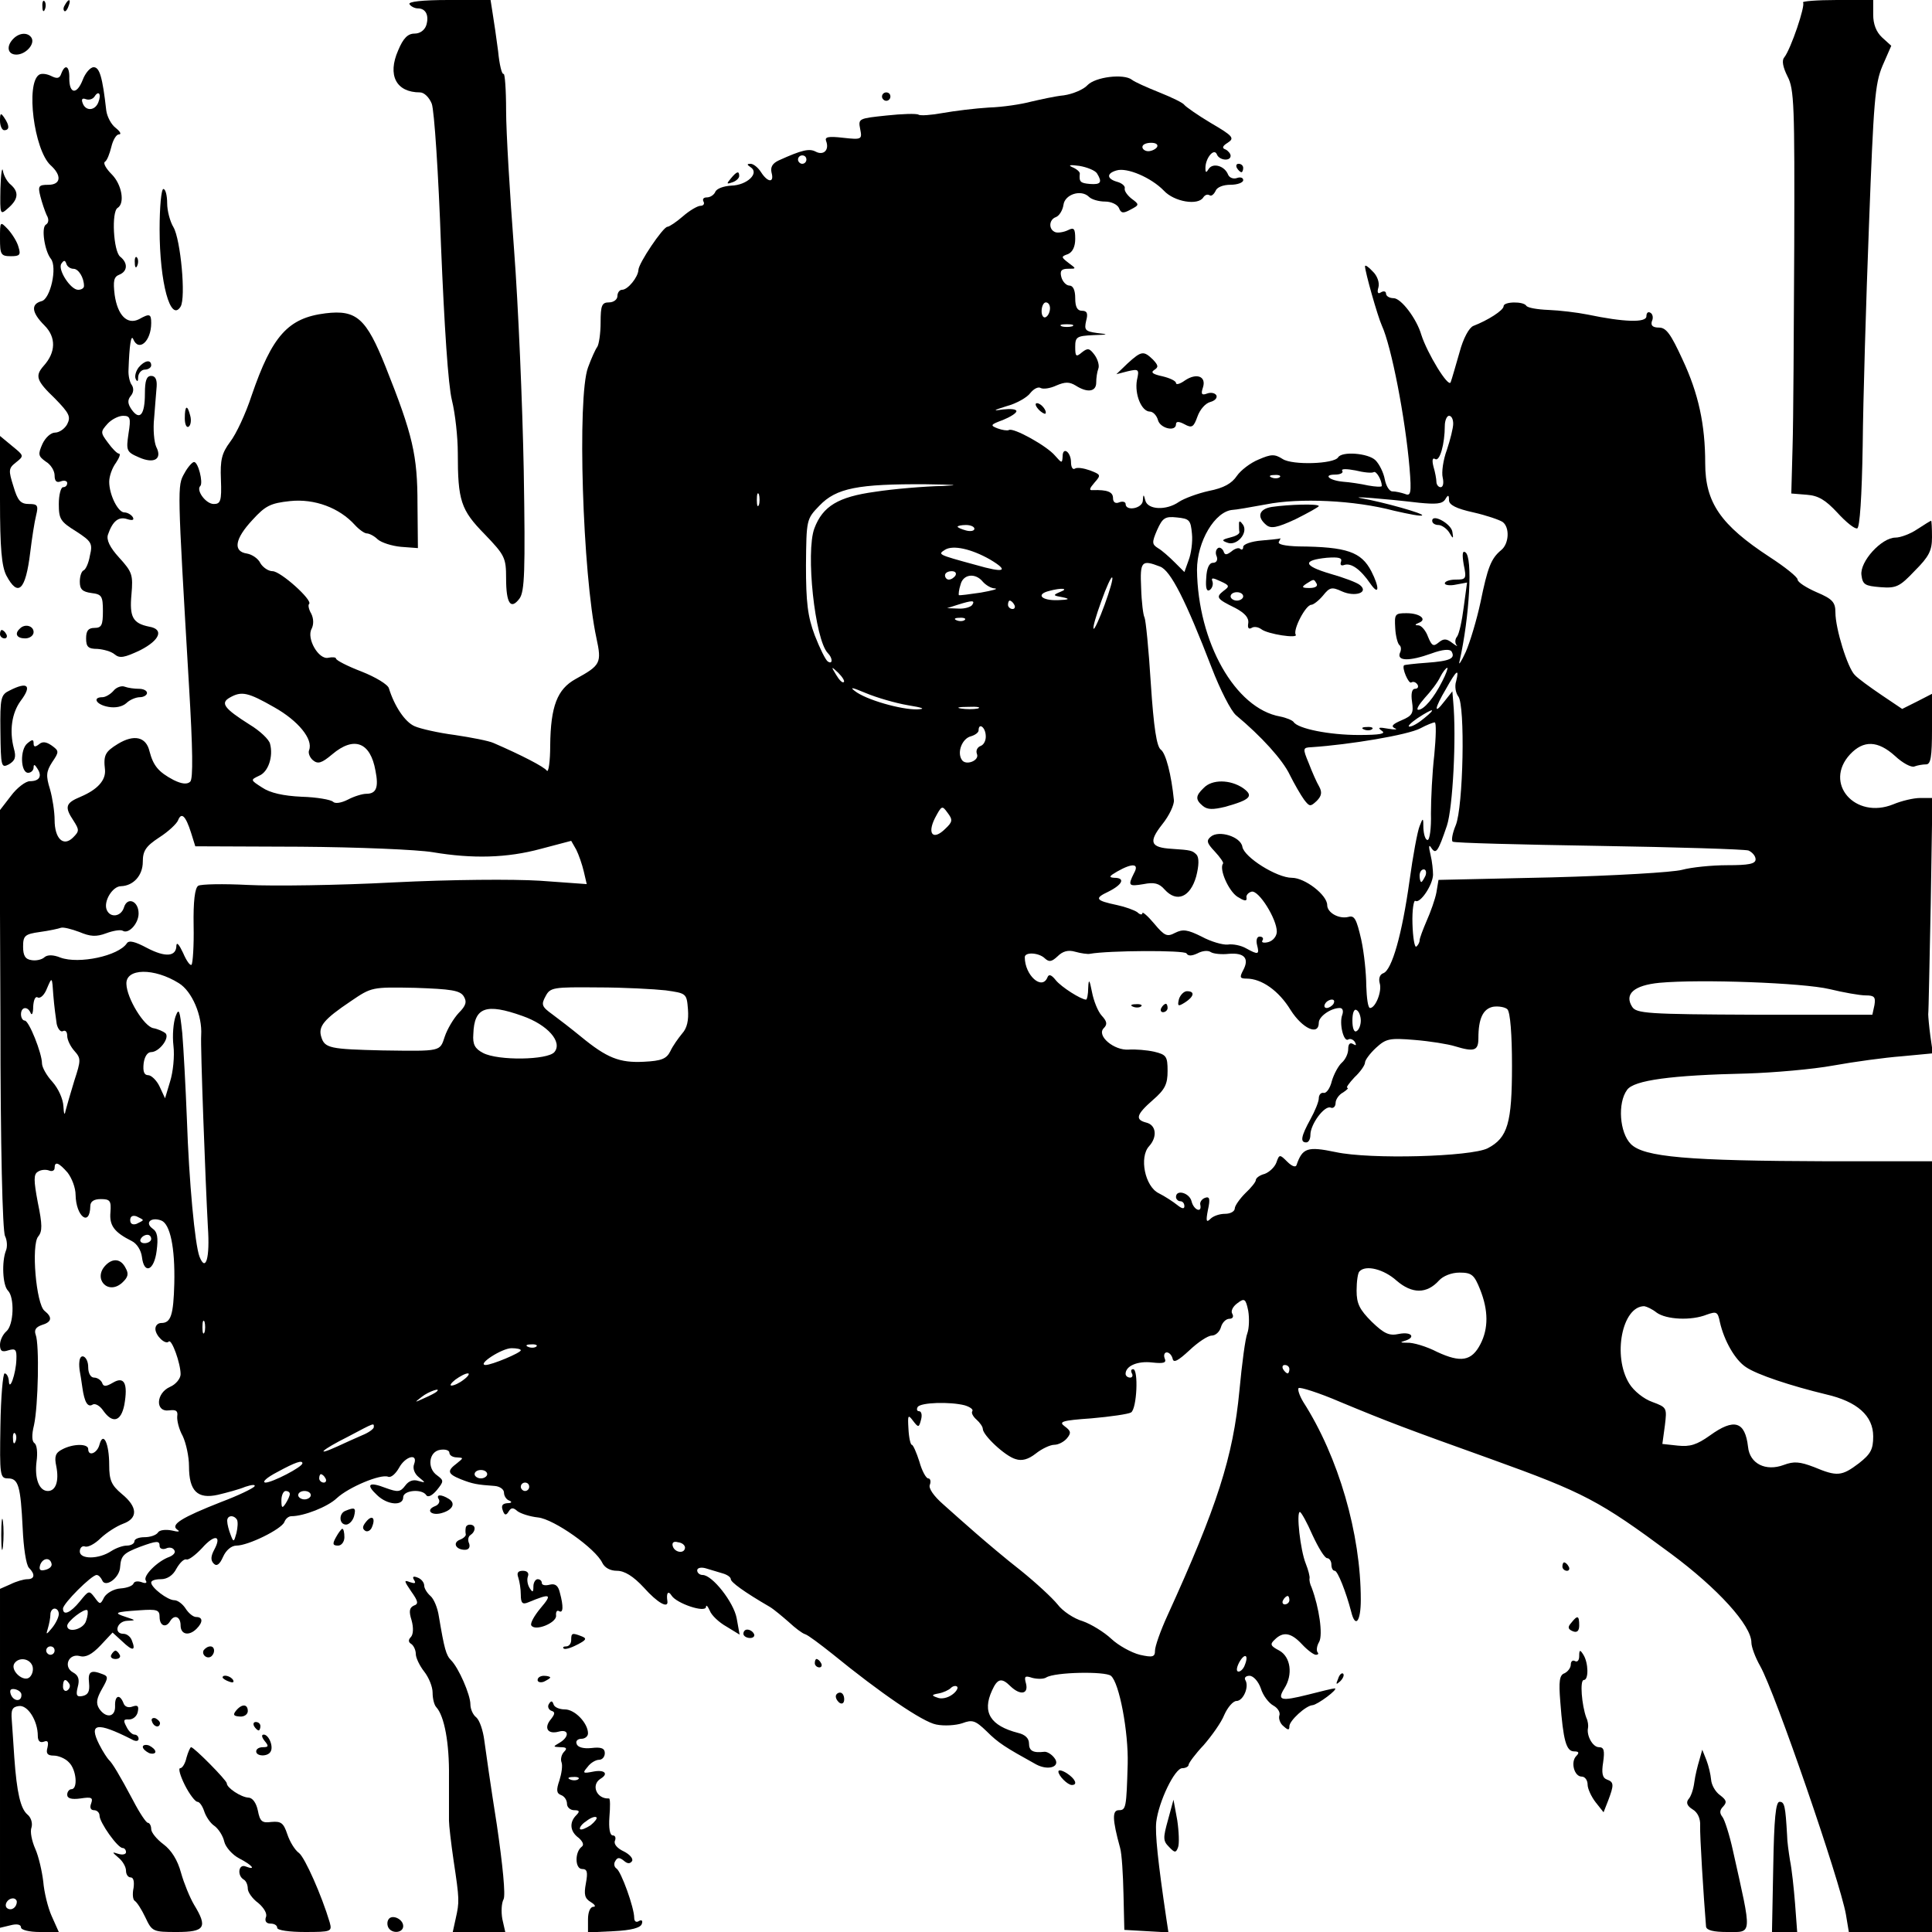 <?xml version="1.0" standalone="no"?>
<!DOCTYPE svg PUBLIC "-//W3C//DTD SVG 20010904//EN"
 "http://www.w3.org/TR/2001/REC-SVG-20010904/DTD/svg10.dtd">
<svg version="1.0" xmlns="http://www.w3.org/2000/svg"
 width="460pt" height="460pt" viewBox="0 0 460 460"
 preserveAspectRatio="xMidYMid meet">
<g transform="translate(0,460) scale(0.1,-0.1)"
fill="#000000" stroke="none">
<path d="M101 4584 c0 -11 3 -14 6 -6 3 7 2 16 -1 19 -3 4 -6 -2 -5 -13z"/>
<path d="M155 4589 c-4 -6 -5 -12 -2 -15 2 -3 7 2 10 11 7 17 1 20 -8 4z"/>
<path d="M975 4590 c3 -5 12 -10 20 -10 19 0 27 -17 20 -40 -4 -12 -15 -20
-28 -20 -16 0 -27 -11 -39 -40 -26 -59 -5 -100 52 -100 10 0 22 -12 28 -27 6
-16 16 -167 22 -338 8 -193 17 -332 26 -368 8 -32 14 -89 14 -125 0 -114 7
-136 64 -194 48 -50 51 -56 51 -105 0 -60 11 -76 32 -48 12 17 14 63 10 305
-3 157 -13 393 -23 525 -10 132 -19 281 -19 332 0 50 -3 89 -6 87 -4 -2 -10
22 -13 54 -4 31 -10 72 -13 90 l-5 32 -100 0 c-63 0 -97 -4 -93 -10z"/>
<path d="M4293 4594 c6 -7 -29 -111 -45 -131 -6 -7 -3 -23 8 -45 16 -30 17
-70 16 -403 -1 -203 -2 -419 -4 -480 l-3 -110 37 -3 c28 -2 45 -13 73 -43 20
-22 41 -39 47 -37 6 2 11 74 13 198 1 107 8 344 15 525 11 293 14 335 32 378
l21 48 -22 20 c-14 13 -21 32 -21 54 l0 35 -87 0 c-47 0 -84 -3 -80 -6z"/>
<path d="M32 4508 c-18 -18 -14 -38 7 -38 22 0 45 25 36 40 -8 13 -28 13 -43
-2z"/>
<path d="M146 4425 c-4 -12 -10 -13 -24 -6 -10 5 -23 7 -29 3 -32 -21 -12
-178 27 -215 28 -25 25 -47 -5 -47 -23 0 -25 -3 -19 -27 4 -16 11 -36 15 -45
6 -10 5 -19 -2 -23 -11 -7 -3 -62 12 -81 16 -20 -1 -96 -22 -101 -26 -7 -24
-27 7 -58 28 -28 27 -64 -2 -96 -21 -24 -18 -35 27 -78 34 -35 38 -43 29 -61
-6 -11 -19 -20 -29 -20 -10 0 -23 -12 -30 -27 -11 -25 -10 -29 8 -42 12 -7 21
-22 21 -33 0 -14 5 -18 15 -14 8 3 15 1 15 -4 0 -6 -4 -10 -10 -10 -5 0 -10
-18 -10 -40 0 -36 4 -42 41 -65 37 -24 40 -29 33 -58 -3 -18 -10 -33 -15 -35
-5 -2 -9 -14 -9 -27 0 -18 6 -24 28 -27 24 -3 27 -7 27 -43 0 -33 -3 -40 -20
-40 -15 0 -20 -7 -20 -25 0 -20 5 -25 27 -25 14 -1 33 -6 41 -13 12 -10 23 -8
61 10 47 24 57 50 21 56 -39 8 -47 23 -42 77 4 46 2 53 -29 87 -23 25 -31 43
-27 55 11 32 25 44 46 37 13 -4 17 -2 13 5 -4 6 -13 11 -20 11 -15 0 -36 42
-36 73 0 13 7 33 16 45 8 12 12 22 7 22 -4 0 -16 12 -26 26 -18 24 -18 26 -1
45 9 10 26 19 37 19 17 0 19 -5 13 -42 -6 -41 -5 -44 25 -57 36 -16 56 -4 41
25 -5 11 -8 42 -5 69 2 28 5 61 6 75 1 16 -3 25 -13 25 -11 0 -15 -11 -15 -42
0 -50 -12 -65 -31 -39 -10 14 -11 23 -3 33 7 8 8 18 3 26 -5 6 -9 23 -8 37 2
58 6 84 11 73 13 -32 43 -6 43 38 0 22 -4 23 -29 9 -28 -14 -51 9 -58 58 -4
33 -2 43 11 48 20 8 21 28 2 43 -16 13 -21 107 -6 116 18 11 10 56 -14 80 -14
14 -21 27 -16 30 5 3 11 19 15 35 4 17 12 30 18 30 7 0 3 7 -7 15 -11 8 -21
27 -23 42 -9 80 -16 103 -30 103 -8 0 -20 -14 -26 -30 -14 -36 -32 -34 -32 3
1 30 -10 36 -19 12z m88 -69 c-8 -20 -30 -21 -37 -2 -4 10 -1 13 7 10 8 -3 17
0 21 6 10 16 17 6 9 -14z m-59 -396 c12 0 25 -21 25 -41 0 -5 -6 -9 -14 -9
-18 0 -49 48 -40 62 6 9 9 9 12 0 2 -7 10 -12 17 -12z"/>
<path d="M2589 4397 c-9 -10 -35 -21 -56 -24 -21 -2 -56 -10 -78 -15 -22 -6
-67 -13 -100 -14 -33 -2 -82 -8 -110 -13 -27 -5 -54 -7 -58 -4 -5 3 -39 2 -76
-2 -66 -7 -68 -7 -63 -32 5 -25 4 -26 -41 -21 -35 4 -44 2 -40 -8 8 -21 -6
-35 -25 -25 -15 8 -33 4 -88 -21 -15 -7 -20 -16 -17 -29 7 -25 -9 -24 -25 1
-7 11 -18 20 -25 20 -9 0 -9 -2 0 -8 22 -14 -8 -43 -46 -44 -18 -1 -35 -7 -38
-15 -3 -7 -12 -13 -20 -13 -8 0 -11 -4 -8 -10 3 -5 0 -10 -7 -10 -7 0 -26 -11
-42 -25 -16 -14 -33 -25 -37 -25 -10 0 -69 -87 -69 -103 -1 -17 -25 -47 -39
-47 -6 0 -11 -7 -11 -15 0 -8 -9 -15 -20 -15 -17 0 -20 -7 -20 -48 0 -26 -4
-52 -8 -58 -4 -5 -14 -27 -22 -49 -26 -70 -13 -491 20 -644 13 -60 10 -65 -50
-98 -43 -24 -59 -64 -60 -158 0 -38 -4 -65 -8 -60 -6 9 -60 37 -127 66 -11 5
-52 13 -92 19 -39 5 -83 15 -96 21 -23 10 -48 48 -61 90 -2 9 -32 27 -65 40
-34 13 -61 27 -61 31 0 3 -8 4 -18 2 -23 -6 -53 46 -40 69 5 10 5 24 -1 36 -6
10 -8 21 -5 23 9 9 -68 78 -87 78 -10 0 -23 9 -29 19 -5 11 -20 21 -32 23 -34
5 -29 35 13 80 31 34 43 40 90 45 58 6 117 -16 154 -57 10 -11 23 -20 28 -20
6 0 18 -6 26 -14 9 -8 34 -16 56 -18 l40 -3 -1 105 c0 116 -11 164 -76 327
-46 115 -69 136 -143 127 -89 -11 -127 -53 -176 -196 -14 -43 -37 -92 -51
-110 -20 -27 -24 -43 -22 -90 2 -51 -1 -58 -17 -58 -19 0 -43 33 -32 43 7 8
-5 57 -15 57 -4 0 -15 -12 -23 -27 -17 -30 -17 -29 11 -506 9 -150 10 -221 3
-228 -7 -7 -20 -6 -40 4 -36 19 -48 34 -57 68 -8 35 -37 41 -75 18 -31 -19
-35 -27 -31 -62 2 -25 -18 -47 -58 -64 -36 -15 -39 -24 -17 -57 14 -22 14 -25
-1 -40 -23 -23 -44 -3 -44 42 0 19 -5 52 -11 73 -10 32 -9 42 5 64 17 25 17
27 -1 40 -13 9 -22 10 -30 3 -9 -7 -13 -7 -13 2 0 10 -3 10 -15 0 -18 -15 -16
-70 2 -70 7 0 13 6 13 13 0 8 3 7 9 -3 12 -18 5 -30 -18 -30 -10 0 -31 -16
-45 -35 l-27 -35 2 -497 c0 -302 5 -505 11 -516 5 -10 6 -26 2 -35 -10 -26 -8
-82 5 -95 16 -16 14 -82 -4 -97 -8 -7 -15 -21 -15 -32 0 -15 5 -18 20 -13 17
5 20 2 19 -22 -1 -34 -17 -79 -18 -50 -1 9 -5 17 -10 17 -4 0 -9 -56 -10 -125
-2 -118 -1 -125 18 -125 25 0 30 -18 35 -119 2 -45 8 -87 15 -94 15 -15 14
-27 -4 -27 -8 0 -26 -5 -40 -12 l-25 -11 0 -404 0 -403 25 6 c15 4 25 2 25 -5
0 -6 19 -11 45 -11 l45 0 -17 38 c-9 20 -18 57 -20 82 -3 25 -11 60 -19 78 -8
18 -13 41 -9 51 3 10 -1 24 -10 31 -16 14 -25 51 -31 136 -2 33 -5 73 -6 89
-2 24 1 31 17 33 21 3 45 -35 45 -71 0 -12 5 -17 14 -14 10 4 12 0 9 -14 -4
-14 0 -19 15 -19 11 0 28 -7 36 -16 18 -17 22 -64 6 -64 -5 0 -10 -6 -10 -13
0 -9 10 -12 32 -9 26 4 30 2 25 -12 -4 -10 -1 -16 7 -16 7 0 13 -6 13 -13 0
-16 43 -77 55 -77 4 0 8 -4 8 -10 0 -5 -8 -7 -18 -4 -16 5 -16 5 0 -9 10 -8
18 -22 18 -31 0 -9 5 -16 11 -16 7 0 9 -10 7 -25 -3 -14 -2 -28 3 -31 5 -3 16
-20 25 -39 16 -34 18 -35 75 -35 67 0 74 11 41 65 -10 17 -24 51 -31 76 -8 30
-23 54 -42 68 -16 12 -29 28 -29 36 0 8 -4 15 -8 15 -4 0 -20 24 -35 53 -33
62 -50 90 -58 97 -3 3 -14 19 -23 37 -25 50 -6 54 77 12 10 -6 17 -5 17 1 0 5
-4 10 -10 10 -5 0 -14 8 -19 19 -8 15 -7 18 6 17 10 0 19 8 21 18 3 14 0 17
-12 13 -10 -4 -19 -1 -22 8 -9 23 -21 18 -20 -7 1 -27 -22 -30 -38 -6 -8 13
-6 24 7 47 15 26 15 30 1 35 -28 11 -35 6 -32 -21 2 -20 -2 -28 -15 -31 -14
-3 -17 1 -12 21 5 18 2 28 -11 35 -24 13 -11 46 16 39 14 -4 29 4 49 25 l29
31 23 -21 c25 -24 33 -23 23 2 -3 9 -12 16 -20 16 -24 0 -16 30 9 31 21 1 21
1 -3 9 -31 10 -27 12 32 16 42 3 48 1 48 -16 0 -21 15 -27 25 -10 10 17 25 11
25 -10 0 -22 20 -26 38 -8 16 16 15 28 -1 28 -7 0 -18 9 -25 20 -7 11 -19 20
-27 20 -16 0 -55 30 -55 42 0 5 10 8 23 8 15 0 29 9 37 25 8 14 18 24 24 22 5
-2 22 11 37 27 30 34 48 31 29 -4 -8 -15 -9 -25 -1 -33 7 -7 14 -2 22 16 7 16
20 27 32 27 28 0 107 39 114 56 3 8 10 14 17 14 29 0 86 22 108 43 28 26 104
58 122 51 7 -3 18 7 26 21 15 28 46 36 36 9 -4 -10 1 -23 11 -31 17 -14 17
-14 -1 -9 -12 4 -23 0 -31 -11 -12 -16 -18 -16 -46 -6 -41 16 -49 9 -21 -17
25 -24 62 -26 62 -5 0 17 45 21 55 5 4 -6 14 -1 25 12 17 21 17 23 1 35 -25
17 -20 57 7 61 12 2 22 -1 22 -7 0 -6 8 -11 18 -11 16 -1 16 -1 0 -14 -24 -18
-23 -25 9 -38 28 -11 38 -13 81 -16 12 -1 22 -8 22 -16 0 -8 6 -17 13 -19 7
-3 5 -6 -5 -6 -12 -1 -15 -6 -11 -17 4 -12 8 -13 14 -3 6 10 11 10 21 1 8 -6
30 -13 49 -15 38 -4 137 -74 153 -108 6 -12 19 -19 35 -19 18 0 39 -13 64 -40
33 -37 59 -51 56 -32 -3 19 2 26 10 13 12 -19 81 -42 82 -27 0 6 4 2 9 -9 4
-11 22 -28 40 -38 l31 -19 -7 39 c-7 38 -58 103 -81 103 -7 0 -13 5 -13 11 0
6 9 8 20 5 11 -3 29 -9 40 -12 11 -3 20 -9 20 -14 0 -7 31 -30 93 -66 10 -6
30 -23 45 -36 15 -14 32 -27 39 -29 7 -2 36 -24 65 -47 114 -93 215 -162 247
-168 19 -4 47 -2 62 3 24 9 31 7 58 -19 28 -28 44 -38 118 -79 30 -16 60 -5
43 16 -7 9 -18 15 -24 14 -26 -3 -36 2 -36 20 0 12 -9 21 -26 25 -66 17 -86
49 -62 101 13 29 23 31 44 10 23 -22 43 -19 37 6 -5 18 -3 20 15 14 12 -3 27
-3 33 1 21 13 140 15 154 4 20 -16 42 -134 40 -210 -3 -104 -4 -110 -21 -110
-16 0 -16 -21 3 -90 4 -14 7 -63 8 -110 l2 -85 52 -3 53 -3 -5 33 c-20 135
-27 202 -24 230 6 49 44 128 62 128 8 0 15 4 15 8 0 4 16 26 36 47 19 22 42
54 49 72 8 18 21 33 29 33 16 0 31 34 21 50 -3 5 1 10 10 10 9 0 21 -13 27
-30 5 -17 19 -35 30 -41 11 -6 17 -17 14 -24 -2 -7 2 -19 10 -25 11 -10 14
-10 14 0 0 13 39 49 55 50 12 1 63 39 53 40 -4 0 -33 -7 -64 -15 -64 -16 -74
-14 -56 15 21 33 15 75 -12 90 -21 11 -23 15 -11 26 20 20 39 17 65 -11 13
-14 28 -25 33 -25 6 0 7 3 4 6 -3 4 -2 15 4 25 9 17 0 81 -18 129 -4 8 -6 18
-5 22 1 4 -3 20 -9 35 -13 32 -23 123 -14 123 3 0 17 -25 30 -55 14 -30 29
-55 35 -55 5 0 10 -7 10 -15 0 -8 3 -15 8 -15 7 0 27 -51 39 -97 10 -41 23
-24 23 28 0 157 -53 340 -137 471 -9 15 -14 30 -11 33 3 3 48 -11 99 -33 113
-47 158 -64 359 -136 222 -80 258 -99 428 -225 112 -83 192 -171 192 -212 0
-10 9 -35 21 -56 36 -64 190 -512 204 -591 l7 -42 99 0 99 0 0 918 0 917 -247
0 c-336 1 -439 10 -470 41 -27 27 -32 98 -9 129 16 23 105 35 286 39 63 2 156
10 205 19 50 9 123 19 163 22 l74 7 -6 42 c-3 22 -5 46 -5 51 1 6 3 124 6 263
l4 252 -29 0 c-16 0 -45 -7 -64 -15 -91 -37 -167 50 -103 119 32 34 66 33 107
-4 18 -17 39 -28 46 -25 8 3 20 5 28 5 11 0 14 18 14 84 l0 84 -35 -18 -36
-18 -49 33 c-28 19 -57 40 -64 48 -17 17 -46 110 -46 149 0 24 -7 32 -45 48
-25 11 -45 24 -45 30 0 6 -30 30 -67 54 -116 76 -153 129 -153 223 0 92 -16
166 -54 247 -28 61 -39 76 -56 76 -15 0 -20 5 -17 15 4 8 2 17 -3 20 -6 4 -10
0 -10 -8 0 -16 -54 -14 -140 4 -25 5 -67 10 -93 11 -26 1 -50 5 -53 10 -7 11
-54 10 -54 -1 0 -10 -38 -34 -72 -47 -10 -4 -24 -29 -33 -63 -9 -31 -18 -63
-21 -71 -5 -15 -56 69 -70 113 -11 38 -48 87 -66 87 -10 0 -18 5 -18 11 0 5
-5 7 -12 3 -7 -5 -10 -1 -6 12 3 11 -3 28 -14 38 -10 11 -18 16 -18 12 0 -13
30 -119 40 -141 23 -50 56 -221 66 -339 5 -61 3 -68 -11 -62 -9 3 -22 6 -30 6
-7 0 -15 13 -18 29 -3 16 -13 36 -22 45 -17 17 -80 22 -89 7 -10 -16 -109 -19
-132 -4 -19 12 -27 12 -57 -1 -20 -8 -43 -26 -52 -39 -12 -18 -31 -29 -67 -36
-27 -6 -59 -18 -71 -26 -30 -21 -74 -19 -80 3 -4 16 -5 16 -6 0 -1 -19 -41
-26 -41 -8 0 5 -7 7 -15 4 -9 -4 -15 0 -15 10 0 15 -14 20 -48 19 -10 -1 -8 4
4 18 16 18 15 19 -11 29 -14 5 -31 8 -36 4 -5 -3 -9 4 -9 15 0 25 -20 39 -20
14 -1 -17 -2 -16 -18 2 -19 23 -100 68 -110 61 -4 -2 -16 0 -27 4 -18 7 -17 9
13 20 17 7 32 16 32 21 0 5 -15 6 -32 4 -26 -4 -23 -2 9 8 23 6 49 21 56 31 8
10 19 16 25 12 6 -3 22 -1 37 6 21 9 31 9 46 0 28 -18 49 -15 49 7 0 11 2 25
5 33 3 7 -1 22 -9 33 -12 16 -16 17 -30 6 -14 -12 -16 -10 -16 13 0 24 4 26
43 28 36 1 38 2 9 5 -28 4 -31 7 -26 29 5 18 2 24 -10 24 -11 0 -16 9 -16 30
0 19 -5 30 -14 30 -7 0 -16 9 -19 20 -4 15 0 20 16 20 20 0 20 0 1 14 -18 14
-18 15 -1 21 11 5 17 18 17 36 0 25 -3 28 -17 21 -10 -5 -24 -7 -30 -5 -17 6
-16 30 1 36 8 3 16 16 18 29 3 25 42 38 61 19 6 -6 23 -11 38 -11 15 0 29 -7
33 -15 5 -13 10 -14 28 -4 21 11 21 12 2 26 -10 8 -18 19 -16 25 1 5 -7 12
-18 15 -25 7 -26 20 -2 27 25 8 83 -17 113 -48 25 -27 82 -36 94 -16 4 6 10 8
15 5 4 -3 10 2 14 10 3 9 18 15 36 15 16 0 30 5 30 11 0 6 -7 8 -15 5 -9 -3
-18 1 -21 8 -8 21 -36 29 -46 14 -6 -10 -8 -10 -8 2 0 23 20 48 27 33 5 -15
33 -18 33 -4 0 5 -6 12 -12 15 -9 3 -8 8 5 16 17 11 13 16 -40 47 -32 19 -60
39 -63 43 -3 5 -30 18 -60 30 -30 12 -59 25 -65 30 -19 15 -87 7 -106 -13z
m166 -147 c-3 -5 -13 -10 -21 -10 -8 0 -14 5 -14 10 0 6 9 10 21 10 11 0 17
-4 14 -10z m-835 -30 c0 -5 -4 -10 -10 -10 -5 0 -10 5 -10 10 0 6 5 10 10 10
6 0 10 -4 10 -10z m692 -33 c13 -21 9 -27 -17 -25 -23 2 -26 5 -24 25 0 4 -8
11 -18 15 -11 5 -5 6 17 3 18 -3 38 -11 42 -18z m-112 -321 c0 -8 -4 -18 -10
-21 -5 -3 -10 3 -10 14 0 12 5 21 10 21 6 0 10 -6 10 -14z m53 -43 c-7 -2 -19
-2 -25 0 -7 3 -2 5 12 5 14 0 19 -2 13 -5z m907 -232 c0 -10 -7 -38 -15 -62
-9 -24 -13 -54 -10 -66 3 -13 1 -23 -5 -23 -5 0 -10 6 -10 13 0 6 -3 23 -7 36
-4 16 -2 22 4 18 11 -7 23 36 23 79 0 13 5 24 10 24 6 0 10 -8 10 -19z m-189
-115 c6 3 19 -19 19 -33 0 -3 -15 -2 -32 1 -18 4 -45 8 -60 9 -33 3 -49 17
-19 17 12 0 20 4 17 9 -4 5 10 5 31 1 20 -5 40 -7 44 -4z m-224 -12 c-3 -3
-12 -4 -19 -1 -8 3 -5 6 6 6 11 1 17 -2 13 -5z m-802 -21 c-44 -1 -117 -7
-162 -14 -87 -12 -124 -34 -144 -87 -21 -56 1 -265 32 -297 12 -12 12 -28 0
-20 -5 3 -19 31 -31 62 -17 45 -21 79 -21 167 1 109 1 110 32 142 40 42 92 52
254 51 68 -1 86 -2 40 -4z m-438 -45 c-3 -7 -5 -2 -5 12 0 14 2 19 5 13 2 -7
2 -19 0 -25z m1571 5 c41 -4 56 -3 63 8 7 12 9 11 9 -2 0 -11 17 -20 58 -29
31 -7 63 -18 70 -23 17 -13 15 -52 -4 -67 -24 -20 -32 -41 -49 -124 -9 -42
-25 -95 -35 -118 -11 -24 -18 -34 -15 -23 24 106 32 249 14 260 -7 5 -8 -5 -4
-29 7 -34 6 -36 -19 -36 -14 0 -26 -4 -26 -9 0 -4 12 -6 26 -3 l27 5 -8 -59
c-4 -32 -11 -64 -16 -70 -5 -6 -5 -15 -1 -20 4 -4 -1 -2 -10 5 -14 11 -21 11
-33 1 -12 -10 -16 -8 -25 14 -5 14 -15 26 -22 27 -10 0 -10 2 0 6 21 8 3 23
-29 23 -28 0 -29 -2 -27 -36 1 -19 6 -37 10 -40 4 -3 5 -11 1 -19 -7 -19 22
-20 75 -1 27 10 44 11 48 5 10 -17 -4 -23 -59 -27 -29 -2 -53 -5 -54 -6 -6 -6
11 -45 17 -41 5 3 11 1 15 -5 3 -5 1 -10 -6 -10 -7 0 -10 -11 -7 -31 4 -27 1
-33 -25 -44 -21 -9 -26 -14 -16 -19 8 -3 1 -4 -16 -1 -22 4 -26 3 -15 -5 11
-7 -4 -10 -55 -10 -70 0 -145 15 -155 31 -3 4 -17 10 -32 13 -107 19 -196 177
-198 349 0 68 43 140 85 143 6 0 41 6 79 13 80 16 211 10 305 -15 35 -8 65
-14 67 -11 5 4 -90 31 -146 41 -27 5 53 -1 138 -11z m-540 -74 c2 -19 -2 -48
-8 -63 l-10 -28 -23 23 c-13 13 -31 29 -40 34 -14 9 -15 13 -2 43 13 29 19 33
47 30 30 -3 33 -6 36 -39z m-518 12 c0 -5 -9 -7 -20 -4 -11 3 -20 7 -20 9 0 2
9 4 20 4 11 0 20 -4 20 -9z m37 -73 c47 -28 35 -33 -34 -13 -92 25 -90 25 -73
36 19 12 63 2 107 -23z m405 -17 c25 -9 61 -80 123 -241 20 -52 46 -103 58
-113 60 -50 111 -106 128 -142 11 -22 26 -48 34 -59 13 -17 15 -17 30 -3 12
12 13 21 6 34 -6 10 -17 35 -25 56 -15 36 -14 37 7 38 90 6 229 29 259 45 15
8 30 14 34 14 4 0 3 -35 -1 -77 -5 -43 -8 -106 -8 -140 1 -35 -3 -63 -8 -63
-5 0 -9 12 -10 28 0 26 -1 26 -9 5 -5 -12 -16 -71 -24 -130 -18 -129 -42 -212
-62 -220 -9 -3 -12 -13 -9 -24 6 -19 -10 -59 -23 -59 -5 0 -8 24 -9 53 0 28
-5 78 -12 110 -11 48 -16 58 -30 54 -23 -6 -51 10 -51 28 0 24 -53 65 -84 65
-36 0 -114 49 -118 74 -4 24 -56 40 -75 24 -11 -9 -10 -15 9 -35 13 -14 22
-27 20 -29 -10 -13 13 -65 34 -79 16 -10 23 -12 22 -3 -2 6 4 13 12 15 17 4
60 -65 60 -95 0 -11 -9 -22 -20 -25 -11 -3 -18 -1 -14 4 3 5 0 9 -7 9 -6 0 -9
-8 -6 -20 6 -23 3 -24 -26 -8 -12 7 -32 11 -44 9 -12 -1 -40 7 -62 19 -34 17
-45 18 -63 9 -19 -10 -25 -8 -50 22 -15 18 -28 29 -28 25 0 -5 -6 -4 -12 2 -7
5 -29 13 -48 17 -52 11 -55 16 -21 32 34 17 41 33 14 33 -14 1 -12 4 7 15 37
21 53 19 40 -4 -15 -30 -13 -32 23 -26 25 5 37 2 50 -13 29 -32 61 -18 75 31
7 27 7 45 1 52 -10 10 -13 11 -59 14 -51 3 -56 16 -23 58 17 21 29 47 28 58
-6 60 -19 111 -31 120 -10 7 -17 52 -24 158 -5 81 -12 151 -15 157 -3 5 -7 36
-8 70 -3 64 1 68 45 51z m-487 -21 c-3 -5 -10 -10 -16 -10 -5 0 -9 5 -9 10 0
6 7 10 16 10 8 0 12 -4 9 -10z m65 -15 c7 -8 20 -16 29 -16 9 -1 -6 -5 -34
-10 -27 -4 -50 -7 -52 -6 -1 2 0 13 4 25 6 25 35 29 53 7z m290 -55 c-12 -33
-24 -59 -26 -57 -3 2 6 32 18 65 12 34 24 60 26 57 3 -2 -6 -32 -18 -65z
m-105 31 c-19 -8 -18 -9 5 -13 19 -4 16 -6 -12 -7 -39 -1 -52 14 -20 22 29 8
48 6 27 -2z m-210 -31 c-3 -5 -18 -10 -33 -9 l-27 1 25 8 c35 11 42 11 35 0z
m100 0 c3 -5 1 -10 -4 -10 -6 0 -11 5 -11 10 0 6 2 10 4 10 3 0 8 -4 11 -10z
m-118 -36 c-3 -3 -12 -4 -19 -1 -8 3 -5 6 6 6 11 1 17 -2 13 -5z m-288 -148
c-3 -3 -11 5 -18 17 -13 21 -12 21 5 5 10 -10 16 -20 13 -22z m1425 2 c-20
-40 -44 -68 -57 -68 -6 0 1 12 15 28 14 15 31 37 37 50 6 12 14 22 17 22 2 0
-3 -15 -12 -32z m33 0 c-4 -12 -1 -28 5 -36 17 -20 12 -264 -6 -307 -8 -19
-11 -37 -7 -39 4 -3 160 -7 347 -10 186 -3 347 -8 357 -11 9 -4 17 -13 17 -21
0 -11 -17 -14 -67 -14 -38 0 -86 -5 -108 -11 -22 -6 -161 -14 -310 -18 l-270
-6 -5 -30 c-3 -16 -14 -47 -23 -67 -9 -21 -17 -42 -17 -47 0 -5 -4 -12 -8 -15
-4 -2 -8 22 -9 55 -1 32 3 57 7 54 11 -7 41 37 42 62 0 10 -2 32 -6 48 -5 20
-4 26 2 16 11 -16 16 -9 37 53 14 42 23 211 15 296 l-2 24 -19 -24 c-26 -34
-24 -17 4 30 25 45 32 50 24 18z m-1306 -57 c37 -6 44 -9 23 -10 -38 -1 -123
23 -149 44 -13 10 -5 8 26 -5 26 -11 71 -24 100 -29z m-1508 -5 c57 -32 93
-76 83 -102 -3 -7 2 -18 9 -24 12 -10 21 -7 46 14 52 44 91 29 103 -39 8 -40
2 -55 -22 -55 -9 0 -29 -6 -44 -14 -16 -8 -30 -10 -35 -5 -5 5 -39 11 -75 12
-43 2 -75 9 -94 22 -28 18 -28 18 -7 28 22 9 34 46 26 76 -2 10 -24 31 -49 46
-60 38 -70 51 -47 64 28 16 43 13 106 -23z m1675 -3 c-10 -2 -28 -2 -40 0 -13
2 -5 4 17 4 22 1 32 -1 23 -4z m1063 -23 c-13 -11 -28 -20 -35 -20 -6 0 3 9
19 20 38 25 47 25 16 0z m-1044 -41 c1 -11 -4 -22 -12 -25 -8 -3 -12 -11 -9
-19 7 -16 -27 -29 -36 -14 -12 18 1 51 22 56 10 3 18 9 18 14 0 19 16 8 17
-12z m-96 -222 c-29 -29 -44 -13 -25 25 16 30 17 31 30 13 13 -17 12 -22 -5
-38z m-1796 -10 l10 -32 250 -1 c138 -1 279 -7 315 -13 95 -16 177 -14 258 8
l72 19 12 -21 c6 -12 14 -35 18 -52 l7 -30 -111 8 c-65 4 -210 3 -350 -4 -131
-7 -287 -9 -346 -6 -58 3 -112 2 -118 -2 -8 -5 -12 -37 -11 -95 1 -48 -2 -90
-5 -93 -3 -3 -12 9 -20 28 -9 19 -15 27 -16 18 0 -27 -26 -29 -70 -6 -28 15
-43 19 -48 11 -20 -30 -114 -50 -158 -34 -17 7 -31 7 -38 1 -6 -6 -21 -9 -31
-7 -15 2 -20 11 -20 32 0 26 4 30 40 35 22 3 45 8 50 10 6 2 25 -3 44 -10 26
-11 40 -12 64 -3 16 6 34 9 39 6 14 -9 38 17 38 41 0 30 -27 41 -35 14 -7 -22
-33 -25 -41 -5 -8 20 14 56 34 56 30 1 52 26 52 58 0 26 7 37 39 58 22 14 42
33 45 41 8 20 18 11 31 -30z m2939 -102 c-4 -8 -8 -15 -10 -15 -2 0 -4 7 -4
15 0 8 4 15 10 15 5 0 7 -7 4 -15z m-799 -186 c44 8 225 9 230 1 4 -7 13 -6
26 0 11 6 25 8 32 3 6 -4 26 -6 43 -4 37 3 49 -11 34 -39 -9 -17 -8 -20 8 -20
36 0 77 -29 105 -75 28 -44 67 -62 67 -30 0 15 29 35 50 35 7 0 9 -7 6 -16 -8
-20 3 -66 14 -59 5 3 12 0 16 -6 4 -8 3 -9 -4 -5 -8 5 -12 0 -12 -12 0 -11 -7
-25 -15 -32 -8 -7 -19 -27 -24 -44 -4 -17 -13 -30 -20 -28 -6 1 -11 -5 -11
-13 0 -8 -9 -30 -20 -50 -22 -40 -25 -55 -10 -55 6 0 10 8 10 18 0 25 33 70
48 65 6 -3 12 2 12 11 0 8 8 20 18 25 9 6 14 11 10 11 -4 0 4 11 17 25 14 13
25 29 25 35 0 6 12 22 26 35 24 22 32 24 92 19 37 -3 80 -10 96 -15 46 -14 56
-11 56 19 0 47 11 70 35 75 13 2 29 -1 34 -6 7 -7 11 -61 11 -134 0 -137 -10
-172 -58 -197 -40 -20 -279 -27 -362 -9 -67 14 -79 10 -93 -31 -2 -6 -11 -3
-22 8 -18 18 -19 18 -26 -2 -4 -11 -17 -23 -28 -27 -12 -3 -21 -10 -21 -15 0
-4 -11 -18 -25 -31 -13 -13 -25 -30 -25 -36 0 -7 -10 -13 -23 -13 -13 0 -28
-5 -35 -12 -10 -10 -11 -5 -6 21 6 27 4 33 -7 29 -8 -3 -13 -11 -11 -17 4 -20
-16 -12 -21 9 -5 20 -37 29 -37 10 0 -5 5 -10 10 -10 6 0 10 -5 10 -12 0 -7
-6 -6 -17 3 -10 8 -30 21 -44 28 -33 16 -47 86 -23 112 20 22 17 50 -6 56 -28
7 -25 19 15 54 29 25 35 38 35 69 0 35 -3 39 -32 46 -18 4 -45 6 -60 5 -35 -3
-78 33 -60 51 9 9 8 16 -5 30 -9 10 -19 35 -23 56 -6 31 -8 32 -9 10 0 -16 -3
-28 -5 -28 -12 0 -59 30 -72 46 -11 14 -17 15 -20 7 -13 -32 -54 5 -54 48 0
13 34 11 48 -3 10 -9 16 -8 30 5 12 12 25 16 42 11 14 -4 30 -6 35 -5z m-2169
-70 c31 -19 56 -77 53 -124 -2 -24 10 -347 16 -457 5 -73 -5 -108 -20 -70 -11
29 -25 179 -30 327 -3 77 -8 169 -11 205 -6 56 -8 61 -16 40 -5 -14 -8 -45 -5
-70 3 -25 -1 -63 -8 -85 l-12 -40 -13 28 c-7 15 -20 27 -27 27 -10 0 -13 9
-11 28 2 16 9 27 18 27 19 0 45 34 34 45 -5 4 -18 10 -29 12 -22 4 -63 71 -64
105 -2 38 66 39 125 2z m-291 -97 c3 -13 10 -20 15 -17 6 3 10 -2 10 -11 0
-10 8 -26 17 -36 16 -18 16 -22 0 -71 -9 -29 -18 -61 -21 -72 -2 -12 -4 -8 -5
11 -1 18 -12 42 -26 58 -14 15 -25 35 -25 44 0 24 -31 102 -41 102 -5 0 -9 7
-9 15 0 18 16 20 23 3 3 -7 6 0 6 15 1 16 5 26 11 22 6 -3 16 6 22 22 12 28
12 28 15 -17 2 -25 6 -55 8 -68z m4221 83 c33 -8 72 -15 86 -15 21 0 24 -4 21
-23 l-5 -23 -280 0 c-256 1 -282 3 -292 19 -19 30 4 51 65 57 98 9 342 0 405
-15z m-3252 -17 c8 -13 6 -22 -12 -40 -12 -13 -27 -38 -33 -56 -12 -36 -7 -35
-149 -33 -123 3 -137 5 -145 32 -8 25 6 42 70 85 50 34 50 34 154 32 85 -3
106 -6 115 -20z m481 14 c49 -7 50 -7 53 -45 2 -26 -2 -45 -14 -58 -9 -11 -22
-29 -28 -42 -9 -18 -21 -23 -63 -25 -58 -3 -88 9 -150 60 -22 18 -53 42 -68
53 -25 18 -27 23 -16 43 11 21 18 22 124 21 62 0 135 -4 162 -7z m1590 -32
c-3 -5 -11 -10 -16 -10 -6 0 -7 5 -4 10 3 6 11 10 16 10 6 0 7 -4 4 -10z
m-1931 -29 c60 -21 96 -62 76 -86 -16 -19 -134 -21 -170 -2 -19 10 -25 20 -23
45 2 64 30 74 117 43z m1996 -11 c0 -10 -4 -22 -10 -25 -6 -4 -10 7 -10 25 0
18 4 29 10 25 6 -3 10 -15 10 -25z m-3079 -362 c10 -13 19 -36 19 -53 1 -52
34 -77 35 -27 0 11 8 17 25 17 22 0 25 -4 23 -31 -3 -32 9 -48 51 -69 12 -6
22 -22 24 -38 5 -42 29 -33 35 15 4 31 2 45 -10 53 -19 14 -3 28 21 19 21 -8
33 -64 31 -150 -2 -75 -8 -94 -31 -94 -8 0 -14 -6 -14 -14 0 -16 24 -39 32
-30 7 6 28 -52 28 -78 0 -10 -11 -24 -25 -30 -34 -15 -36 -61 -2 -56 16 2 21
-1 19 -14 -1 -10 4 -31 13 -47 8 -17 15 -49 15 -72 0 -59 20 -79 69 -68 21 5
51 13 65 19 15 5 25 6 22 1 -4 -5 -39 -22 -79 -37 -94 -37 -122 -54 -105 -66
8 -5 3 -6 -13 -2 -15 3 -30 1 -33 -5 -4 -6 -18 -11 -32 -11 -13 0 -24 -4 -24
-10 0 -5 -8 -10 -18 -10 -10 0 -26 -6 -37 -13 -30 -20 -75 -20 -75 -1 0 9 6
14 12 12 7 -3 24 6 38 20 14 13 37 28 53 34 36 13 35 40 -3 71 -25 21 -30 33
-30 69 0 51 -14 81 -23 49 -5 -21 -27 -30 -27 -11 0 13 -36 13 -62 -1 -16 -8
-19 -17 -14 -40 7 -35 -1 -59 -20 -59 -21 0 -32 30 -27 70 3 21 1 40 -5 44 -6
4 -7 19 -1 43 10 46 13 192 4 215 -4 11 0 18 14 23 24 7 27 18 7 34 -20 16
-32 157 -15 177 10 12 10 28 -1 81 -10 53 -10 67 0 73 7 5 19 6 27 3 7 -3 13
0 13 6 0 17 10 13 31 -11z m179 -113 c0 -2 -7 -5 -15 -9 -9 -3 -15 0 -15 9 0
9 6 12 15 9 8 -4 15 -7 15 -9z m20 -45 c0 -5 -7 -10 -16 -10 -8 0 -12 5 -9 10
3 6 10 10 16 10 5 0 9 -4 9 -10z m2965 -99 c37 -32 72 -32 101 0 10 11 30 19
49 19 29 0 35 -5 49 -40 20 -50 20 -93 1 -130 -21 -41 -47 -45 -103 -19 -25
13 -58 23 -72 22 -14 0 -18 1 -7 4 29 8 19 23 -12 17 -23 -5 -35 0 -65 29 -29
29 -36 43 -36 74 0 22 3 43 7 46 15 16 58 5 88 -22z m-355 -125 c-5 -12 -13
-73 -19 -137 -15 -158 -53 -276 -172 -537 -16 -35 -29 -72 -29 -82 0 -15 -5
-17 -36 -10 -20 5 -51 22 -68 38 -17 16 -48 35 -68 42 -21 6 -48 24 -60 40
-13 16 -52 52 -88 81 -36 28 -83 68 -106 88 -23 20 -58 51 -78 69 -23 20 -36
39 -32 47 3 8 1 15 -4 15 -5 0 -15 18 -21 40 -7 22 -15 40 -18 40 -3 0 -7 17
-8 38 -2 33 -1 35 11 19 13 -17 14 -16 19 3 3 11 1 20 -5 20 -5 0 -6 5 -3 10
7 11 77 13 112 4 13 -4 21 -10 18 -14 -3 -4 2 -13 10 -20 8 -7 15 -17 15 -22
0 -15 53 -65 78 -72 15 -5 30 -1 48 13 15 12 35 21 44 21 10 0 23 7 30 15 11
13 10 18 -5 29 -15 11 -7 14 64 19 45 4 87 10 94 14 14 9 18 103 5 103 -5 0
-6 -4 -3 -10 3 -5 1 -10 -4 -10 -6 0 -11 4 -11 9 0 19 29 31 63 27 28 -3 35
-1 30 10 -3 8 0 14 5 14 6 0 12 -7 14 -15 2 -11 13 -5 40 20 20 19 44 35 53
35 9 0 19 9 22 20 3 11 12 20 20 20 8 0 11 5 7 12 -4 6 1 17 12 25 17 13 20
11 26 -18 3 -18 2 -42 -2 -53z m974 49 c23 -17 83 -20 120 -5 23 8 26 7 31
-18 10 -44 36 -90 62 -107 26 -18 108 -45 191 -65 74 -17 112 -51 112 -100 0
-31 -6 -42 -34 -64 -41 -31 -52 -32 -107 -9 -34 13 -48 14 -72 5 -43 -16 -81
3 -85 43 -7 61 -33 69 -91 27 -31 -22 -47 -27 -76 -24 l-37 4 6 44 c5 42 5 43
-30 56 -20 7 -44 26 -55 44 -40 65 -17 184 36 184 6 -1 19 -7 29 -15z m-3457
-47 c-3 -7 -5 -2 -5 12 0 14 2 19 5 13 2 -7 2 -19 0 -25z m790 -34 c-3 -3 -12
-4 -19 -1 -8 3 -5 6 6 6 11 1 17 -2 13 -5z m-37 -9 c0 -6 -69 -35 -84 -35 -21
1 39 40 62 40 12 0 22 -2 22 -5z m1830 -45 c0 -5 -2 -10 -4 -10 -3 0 -8 5 -11
10 -3 6 -1 10 4 10 6 0 11 -4 11 -10z m-1966 -25 c-10 -8 -23 -14 -29 -14 -5
0 -1 6 9 14 11 8 24 15 30 15 5 0 1 -7 -10 -15z m-65 -29 c-2 -2 -15 -9 -29
-15 -24 -11 -24 -11 -6 3 16 13 49 24 35 12z m-149 -84 c0 -4 -12 -13 -27 -19
-16 -7 -43 -19 -60 -27 -55 -25 -37 -8 25 23 66 35 62 33 62 23z m-853 -34
c-3 -8 -6 -5 -6 6 -1 11 2 17 5 13 3 -3 4 -12 1 -19z m683 -52 c0 -9 -72 -46
-88 -46 -9 1 3 12 28 25 44 24 60 29 60 21z m440 -26 c0 -5 -7 -10 -15 -10 -8
0 -15 5 -15 10 0 6 7 10 15 10 8 0 15 -4 15 -10z m-385 -10 c3 -5 1 -10 -4
-10 -6 0 -11 5 -11 10 0 6 2 10 4 10 3 0 8 -4 11 -10z m485 -20 c0 -5 -4 -10
-10 -10 -5 0 -10 5 -10 10 0 6 5 10 10 10 6 0 10 -4 10 -10z m-570 -17 c0 -5
-5 -15 -10 -23 -8 -12 -10 -11 -10 8 0 12 5 22 10 22 6 0 10 -3 10 -7z m50 -3
c0 -5 -7 -10 -15 -10 -8 0 -15 5 -15 10 0 6 7 10 15 10 8 0 15 -4 15 -10z
m-176 -58 c3 -5 2 -19 -1 -32 -6 -22 -7 -23 -14 -4 -4 10 -8 25 -8 32 -1 14
15 16 23 4z m-184 -63 c0 -6 7 -9 15 -6 8 4 17 2 20 -4 4 -5 -2 -12 -12 -16
-28 -10 -63 -45 -56 -56 4 -6 0 -8 -10 -4 -9 3 -17 2 -19 -3 -2 -6 -16 -11
-31 -12 -16 -1 -33 -11 -39 -21 -9 -18 -10 -18 -23 0 -13 17 -14 16 -35 -10
-22 -27 -40 -35 -40 -17 0 12 68 80 80 80 5 0 10 -6 13 -12 7 -20 42 5 43 31
2 27 8 33 47 48 41 15 47 15 47 2z m1251 -4 c-1 -15 -24 -12 -29 3 -3 9 2 13
12 10 10 -1 17 -7 17 -13z m-1508 -40 c0 -6 -7 -11 -16 -13 -12 -3 -15 1 -11
13 7 17 25 17 27 0z m2947 -85 c0 -5 -5 -10 -11 -10 -5 0 -7 5 -4 10 3 6 8 10
11 10 2 0 4 -4 4 -10z m-2930 -33 c0 -7 -7 -22 -16 -33 -14 -17 -15 -17 -10
-1 3 10 6 25 6 33 0 8 5 14 10 14 6 0 10 -6 10 -13z m65 -16 c-6 -21 -45 -30
-45 -12 0 11 42 43 48 37 2 -3 1 -14 -3 -25z m-75 -71 c0 -5 -4 -10 -10 -10
-5 0 -10 5 -10 10 0 6 5 10 10 10 6 0 10 -4 10 -10z m2834 -34 c-3 -9 -10 -16
-15 -16 -6 0 -5 9 1 21 13 24 24 20 14 -5z m-2887 -2 c3 -8 1 -20 -6 -27 -14
-14 -47 15 -37 32 10 16 36 13 43 -5z m88 -43 c3 -5 1 -12 -5 -16 -5 -3 -10 1
-10 9 0 18 6 21 15 7z m2102 -26 c-11 -8 -26 -11 -35 -7 -15 5 -14 7 3 10 11
2 24 8 29 13 5 5 12 6 15 3 3 -3 -2 -12 -12 -19z m-2216 0 c1 -17 -18 -17 -25
0 -4 11 -1 15 10 13 8 -2 15 -7 15 -13z m-11 -493 c0 -13 -12 -22 -22 -16 -10
6 -1 24 13 24 5 0 9 -4 9 -8z"/>
<path d="M3028 3393 c-31 -5 -36 -24 -13 -43 11 -9 25 -7 70 14 30 15 55 29
55 31 0 6 -71 4 -112 -2z"/>
<path d="M3410 3360 c0 -6 7 -10 15 -10 7 0 19 -8 25 -17 10 -17 11 -17 8 1
-3 19 -48 44 -48 26z"/>
<path d="M2950 3353 c0 -7 0 -16 1 -20 0 -5 -10 -10 -23 -13 -19 -5 -20 -7 -6
-12 22 -9 50 22 38 42 -7 10 -10 11 -10 3z"/>
<path d="M3003 3313 c-24 -2 -43 -9 -43 -15 0 -6 -3 -8 -7 -5 -3 4 -13 1 -21
-6 -12 -9 -16 -9 -19 1 -3 6 -9 10 -13 7 -5 -3 -7 -12 -3 -20 3 -9 -1 -15 -9
-15 -9 0 -15 -13 -16 -36 -2 -24 1 -33 8 -29 6 4 9 13 7 20 -4 10 0 10 19 1
22 -10 22 -12 7 -23 -19 -15 -16 -19 29 -41 22 -12 32 -23 30 -36 -2 -11 1
-15 8 -11 6 4 16 2 23 -3 15 -12 89 -23 82 -13 -7 12 24 71 37 71 5 0 18 10
28 22 16 20 21 21 45 10 31 -14 65 -3 43 15 -7 6 -39 18 -71 27 -64 19 -67 32
-8 38 28 2 37 0 34 -9 -3 -8 0 -11 8 -8 16 5 38 -10 62 -45 21 -30 22 -9 2 30
-24 46 -58 58 -173 59 -33 1 -51 5 -47 11 3 6 5 9 3 8 -2 -1 -22 -3 -45 -5z
m132 -103 c3 -6 -4 -10 -17 -10 -18 0 -20 2 -8 10 19 12 18 12 25 0z m-175
-30 c0 -5 -7 -10 -15 -10 -8 0 -15 5 -15 10 0 6 7 10 15 10 8 0 15 -4 15 -10z"/>
<path d="M3248 2863 c7 -3 16 -2 19 1 4 3 -2 6 -13 5 -11 0 -14 -3 -6 -6z"/>
<path d="M2866 2724 c-20 -19 -20 -28 -2 -43 11 -9 24 -9 53 -2 61 17 69 26
42 45 -30 20 -73 21 -93 0z"/>
<path d="M2807 2221 c-4 -17 -2 -18 14 -8 22 14 25 27 5 27 -7 0 -16 -9 -19
-19z"/>
<path d="M2698 2203 c7 -3 16 -2 19 1 4 3 -2 6 -13 5 -11 0 -14 -3 -6 -6z"/>
<path d="M2765 2200 c-3 -5 -1 -10 4 -10 6 0 11 5 11 10 0 6 -2 10 -4 10 -3 0
-8 -4 -11 -10z"/>
<path d="M252 1588 c-32 -32 5 -73 39 -42 14 13 16 21 8 35 -11 22 -30 24 -47
7z"/>
<path d="M189 1358 c-1 -7 0 -17 1 -23 1 -5 4 -23 6 -38 5 -36 13 -49 25 -41
6 3 17 -3 25 -15 22 -31 42 -26 50 14 9 51 0 69 -27 53 -17 -10 -23 -10 -26 0
-3 6 -11 12 -19 12 -8 0 -14 10 -14 25 0 25 -19 36 -21 13z"/>
<path d="M2100 4370 c0 -5 5 -10 10 -10 6 0 10 5 10 10 0 6 -4 10 -10 10 -5 0
-10 -4 -10 -10z"/>
<path d="M0 4313 c0 -13 5 -23 10 -23 13 0 13 11 0 30 -8 12 -10 11 -10 -7z"/>
<path d="M1 4151 c-1 -63 -1 -64 19 -46 24 21 25 38 6 55 -8 6 -17 21 -19 33
-2 12 -5 -7 -6 -42z"/>
<path d="M2945 4200 c3 -5 8 -10 11 -10 2 0 4 5 4 10 0 6 -5 10 -11 10 -5 0
-7 -4 -4 -10z"/>
<path d="M1740 4175 c-11 -13 -10 -14 4 -9 9 3 16 10 16 15 0 13 -6 11 -20 -6z"/>
<path d="M380 4054 c0 -127 26 -223 50 -184 13 21 0 160 -17 189 -8 13 -15 39
-15 57 0 19 -4 34 -9 34 -5 0 -9 -43 -9 -96z"/>
<path d="M0 4032 c0 -38 2 -42 26 -42 21 0 24 3 18 22 -3 12 -15 31 -25 42
-19 20 -19 19 -19 -22z"/>
<path d="M321 3974 c0 -11 3 -14 6 -6 3 7 2 16 -1 19 -3 4 -6 -2 -5 -13z"/>
<path d="M2685 3735 l-27 -26 27 7 c26 6 28 5 22 -21 -6 -34 11 -75 31 -75 7
0 16 -9 19 -20 5 -20 43 -29 43 -10 0 7 7 7 20 0 18 -10 22 -7 31 18 6 17 19
32 31 35 11 3 17 10 14 16 -4 6 -14 7 -22 4 -13 -5 -15 -1 -10 14 9 27 -15 36
-43 17 -11 -8 -21 -11 -21 -6 0 5 -15 12 -32 16 -23 5 -29 9 -20 15 11 7 10
11 -3 25 -22 21 -27 21 -60 -9z"/>
<path d="M330 3725 c-6 -8 -10 -20 -7 -27 4 -8 6 -7 6 5 1 9 8 17 16 17 8 0
15 5 15 10 0 15 -16 12 -30 -5z"/>
<path d="M2472 3626 c7 -8 15 -12 17 -11 5 6 -10 25 -20 25 -5 0 -4 -6 3 -14z"/>
<path d="M440 3604 c0 -14 4 -23 9 -20 5 3 7 15 4 26 -7 28 -13 25 -13 -6z"/>
<path d="M0 3410 c0 -116 4 -158 15 -180 28 -53 46 -36 57 55 4 33 10 72 14
88 6 24 3 27 -17 27 -20 0 -27 8 -37 42 -12 38 -12 43 6 57 20 16 19 16 -9 39
l-29 24 0 -152z"/>
<path d="M4565 3340 c-16 -11 -40 -20 -52 -20 -33 0 -85 -57 -81 -89 3 -23 8
-26 45 -29 38 -3 46 1 82 39 34 34 41 48 41 80 0 22 -1 39 -2 39 -2 0 -16 -9
-33 -20z"/>
<path d="M47 3103 c-13 -12 -7 -23 13 -23 11 0 20 7 20 15 0 15 -21 21 -33 8z"/>
<path d="M0 3090 c0 -5 5 -10 11 -10 5 0 7 5 4 10 -3 6 -8 10 -11 10 -2 0 -4
-4 -4 -10z"/>
<path d="M23 2956 c-21 -10 -23 -17 -22 -98 1 -84 2 -87 20 -78 15 9 18 17 12
38 -11 42 -5 84 16 113 28 37 17 47 -26 25z"/>
<path d="M270 2955 c-7 -8 -19 -15 -26 -15 -25 0 -15 -18 14 -23 16 -3 33 0
43 9 8 8 23 14 32 14 9 0 17 5 17 10 0 6 -9 10 -19 10 -11 0 -26 2 -34 5 -7 3
-20 -1 -27 -10z"/>
<path d="M1045 1030 c3 -6 -1 -13 -9 -16 -23 -9 -10 -23 14 -17 27 7 36 23 19
34 -19 12 -32 11 -24 -1z"/>
<path d="M823 1003 c-17 -6 -16 -33 1 -33 7 0 16 9 19 20 5 20 2 22 -20 13z"/>
<path d="M3 945 c0 -33 2 -45 4 -27 2 18 2 45 0 60 -2 15 -4 0 -4 -33z"/>
<path d="M871 976 c-8 -10 -9 -16 -1 -21 5 -3 13 1 16 10 9 22 -1 29 -15 11z"/>
<path d="M1109 963 c-1 -5 -1 -12 0 -16 1 -4 -6 -10 -14 -13 -18 -7 -10 -24
12 -24 9 0 13 6 10 15 -4 8 -2 17 3 20 6 4 10 10 10 16 0 11 -19 12 -21 2z"/>
<path d="M800 940 c-9 -16 -8 -20 5 -20 8 0 15 9 15 20 0 11 -2 20 -5 20 -2 0
-9 -9 -15 -20z"/>
<path d="M3720 870 c0 -5 5 -10 11 -10 5 0 7 5 4 10 -3 6 -8 10 -11 10 -2 0
-4 -4 -4 -10z"/>
<path d="M1234 844 c3 -9 6 -27 6 -41 0 -20 4 -24 18 -18 53 22 58 20 29 -14
-15 -18 -25 -36 -22 -41 9 -15 60 6 59 23 -1 9 2 14 7 11 10 -6 11 11 2 44 -4
17 -11 22 -24 19 -11 -3 -19 -1 -19 4 0 5 -4 9 -10 9 -5 0 -10 -8 -10 -17 0
-15 -2 -15 -9 -4 -5 8 -7 20 -4 28 3 8 -2 13 -12 13 -12 0 -15 -5 -11 -16z"/>
<path d="M986 838 c5 -8 2 -9 -10 -5 -15 6 -14 3 3 -22 17 -24 18 -30 6 -34
-10 -5 -12 -13 -5 -35 5 -18 4 -34 -2 -40 -6 -6 -6 -12 1 -16 6 -4 11 -15 11
-24 0 -9 9 -28 20 -42 11 -14 20 -36 20 -50 0 -15 4 -30 9 -35 19 -21 31 -85
30 -165 0 -47 0 -94 0 -105 0 -11 5 -54 11 -95 14 -93 14 -98 5 -138 l-7 -32
62 0 63 0 -7 31 c-3 17 -2 38 3 47 5 10 -2 81 -16 177 -14 88 -27 179 -30 202
-3 23 -11 47 -19 54 -8 6 -14 20 -14 31 0 23 -28 87 -46 105 -12 12 -16 27
-29 104 -3 21 -12 42 -20 49 -8 7 -15 18 -15 25 0 7 -7 16 -16 19 -10 4 -13 2
-8 -6z"/>
<path d="M3741 736 c-9 -10 -8 -15 4 -20 10 -4 15 1 15 14 0 24 -4 25 -19 6z"/>
<path d="M1770 710 c0 -5 7 -10 16 -10 8 0 12 5 9 10 -3 6 -10 10 -16 10 -5 0
-9 -4 -9 -10z"/>
<path d="M1360 695 c0 -8 -5 -15 -12 -15 -6 0 -9 -2 -6 -5 3 -3 17 1 32 9 22
11 24 15 11 20 -23 9 -25 8 -25 -9z"/>
<path d="M485 671 c-6 -11 9 -23 19 -14 9 9 7 23 -3 23 -6 0 -12 -4 -16 -9z"/>
<path d="M265 660 c-3 -5 1 -10 10 -10 9 0 13 5 10 10 -3 6 -8 10 -10 10 -2 0
-7 -4 -10 -10z"/>
<path d="M3760 657 c0 -10 -4 -15 -10 -12 -5 3 -10 0 -10 -8 0 -8 -7 -17 -15
-21 -12 -4 -14 -19 -10 -68 7 -92 14 -118 33 -118 11 0 13 -3 5 -11 -14 -14
-5 -49 13 -49 8 0 14 -9 14 -19 0 -10 9 -29 19 -42 l19 -24 11 28 c14 37 14
44 -3 50 -11 4 -13 16 -9 41 4 28 2 36 -10 36 -15 0 -30 28 -26 46 1 5 0 16
-4 24 -11 30 -16 90 -6 90 12 0 11 41 -1 60 -8 13 -10 12 -10 -3z"/>
<path d="M1940 640 c0 -5 5 -10 11 -10 5 0 7 5 4 10 -3 6 -8 10 -11 10 -2 0
-4 -4 -4 -10z"/>
<path d="M3186 603 c-6 -14 -5 -15 5 -6 7 7 10 15 7 18 -3 3 -9 -2 -12 -12z"/>
<path d="M530 606 c0 -2 7 -7 16 -10 8 -3 12 -2 9 4 -6 10 -25 14 -25 6z"/>
<path d="M1280 600 c0 -5 7 -7 15 -4 8 4 15 8 15 10 0 2 -7 4 -15 4 -8 0 -15
-4 -15 -10z"/>
<path d="M1990 561 c0 -6 5 -13 10 -16 6 -3 10 1 10 9 0 9 -4 16 -10 16 -5 0
-10 -4 -10 -9z"/>
<path d="M1307 543 c-4 -6 -1 -13 5 -16 10 -3 10 -7 0 -20 -18 -21 -8 -37 18
-30 25 7 26 -12 3 -26 -17 -10 -17 -10 2 -11 14 0 16 -3 8 -11 -6 -6 -9 -18
-6 -25 3 -8 0 -27 -5 -43 -8 -23 -7 -31 4 -35 8 -3 14 -12 14 -21 0 -8 8 -15
17 -15 13 0 14 -3 5 -12 -17 -17 -15 -39 6 -54 10 -9 13 -17 7 -21 -17 -13
-16 -53 1 -53 12 0 14 -7 9 -34 -5 -27 -3 -36 12 -45 10 -6 12 -11 6 -11 -8 0
-13 -13 -13 -30 l0 -31 62 3 c41 2 63 8 66 17 3 8 0 11 -7 7 -6 -4 -11 -1 -11
8 0 24 -31 110 -42 117 -6 4 -7 12 -3 18 5 9 10 9 20 1 9 -8 15 -8 20 -1 3 6
-6 16 -20 23 -15 7 -24 17 -21 25 3 7 1 13 -5 13 -7 0 -10 17 -8 44 2 24 2 44
-1 44 -29 -2 -44 32 -20 47 20 12 9 22 -17 17 -25 -5 -27 -4 -14 11 7 10 20
17 27 17 8 0 14 7 14 16 0 11 -8 15 -32 12 -19 -2 -33 2 -35 10 -3 6 2 12 11
12 9 0 16 6 16 13 0 24 -31 57 -55 57 -13 0 -25 5 -27 12 -3 9 -6 9 -11 1z
m70 -179 c-3 -3 -12 -4 -19 -1 -8 3 -5 6 6 6 11 1 17 -2 13 -5z m29 -110 c-11
-7 -22 -12 -25 -9 -2 3 4 12 15 19 10 8 21 12 24 9 3 -2 -4 -11 -14 -19z"/>
<path d="M562 527 c-8 -10 -6 -13 9 -14 10 -1 19 5 19 13 0 17 -14 18 -28 1z"/>
<path d="M362 501 c4 -13 18 -16 19 -4 0 4 -5 9 -11 12 -7 2 -11 -2 -8 -8z"/>
<path d="M605 490 c3 -5 8 -10 11 -10 2 0 4 5 4 10 0 6 -5 10 -11 10 -5 0 -7
-4 -4 -10z"/>
<path d="M630 455 c10 -12 10 -15 -4 -15 -9 0 -16 -4 -16 -10 0 -12 27 -13 34
-1 8 12 -4 41 -16 41 -6 0 -5 -6 2 -15z"/>
<path d="M340 441 c0 -5 7 -11 15 -15 8 -3 15 -1 15 3 0 5 -7 11 -15 15 -8 3
-15 1 -15 -3z"/>
<path d="M444 415 c-3 -14 -10 -25 -15 -25 -5 0 0 -18 11 -40 11 -22 25 -40
30 -40 5 0 12 -10 16 -22 4 -13 15 -29 24 -35 10 -7 21 -24 24 -38 3 -13 20
-32 36 -40 31 -16 41 -29 15 -19 -17 7 -21 -21 -5 -31 6 -3 10 -13 10 -22 0
-8 11 -24 25 -34 14 -12 22 -26 18 -34 -3 -9 1 -15 11 -15 9 0 16 -4 16 -10 0
-6 29 -10 66 -10 63 0 65 1 59 23 -19 64 -59 154 -73 165 -10 7 -22 27 -28 45
-9 27 -15 31 -38 29 -22 -3 -27 1 -32 27 -4 19 -13 31 -23 31 -17 1 -51 23
-51 34 0 7 -78 86 -85 86 -2 0 -7 -11 -11 -25z"/>
<path d="M4046 409 c-4 -13 -10 -37 -12 -53 -2 -16 -8 -34 -14 -40 -6 -8 -3
-16 10 -24 12 -7 19 -22 18 -39 -1 -22 8 -167 14 -240 1 -9 18 -13 50 -13 61
0 60 -12 14 194 -8 37 -20 74 -25 80 -7 9 -7 16 2 25 9 10 8 15 -8 27 -11 8
-20 24 -21 37 -1 12 -6 33 -11 46 l-10 25 -7 -25z"/>
<path d="M2520 382 c0 -10 22 -32 32 -32 15 0 8 15 -12 28 -11 7 -20 9 -20 4z"/>
<path d="M2781 267 c-12 -43 -12 -50 2 -64 14 -15 17 -15 22 -1 3 8 2 37 -2
64 l-9 49 -13 -48z"/>
<path d="M4222 155 l-3 -155 30 0 30 0 -5 67 c-3 38 -8 84 -12 103 -3 19 -7
46 -7 60 -4 70 -6 80 -18 80 -9 0 -13 -39 -15 -155z"/>
<path d="M925 30 c-4 -6 -3 -15 0 -20 9 -15 35 -12 35 4 0 17 -27 29 -35 16z"/>
</g>
</svg>

